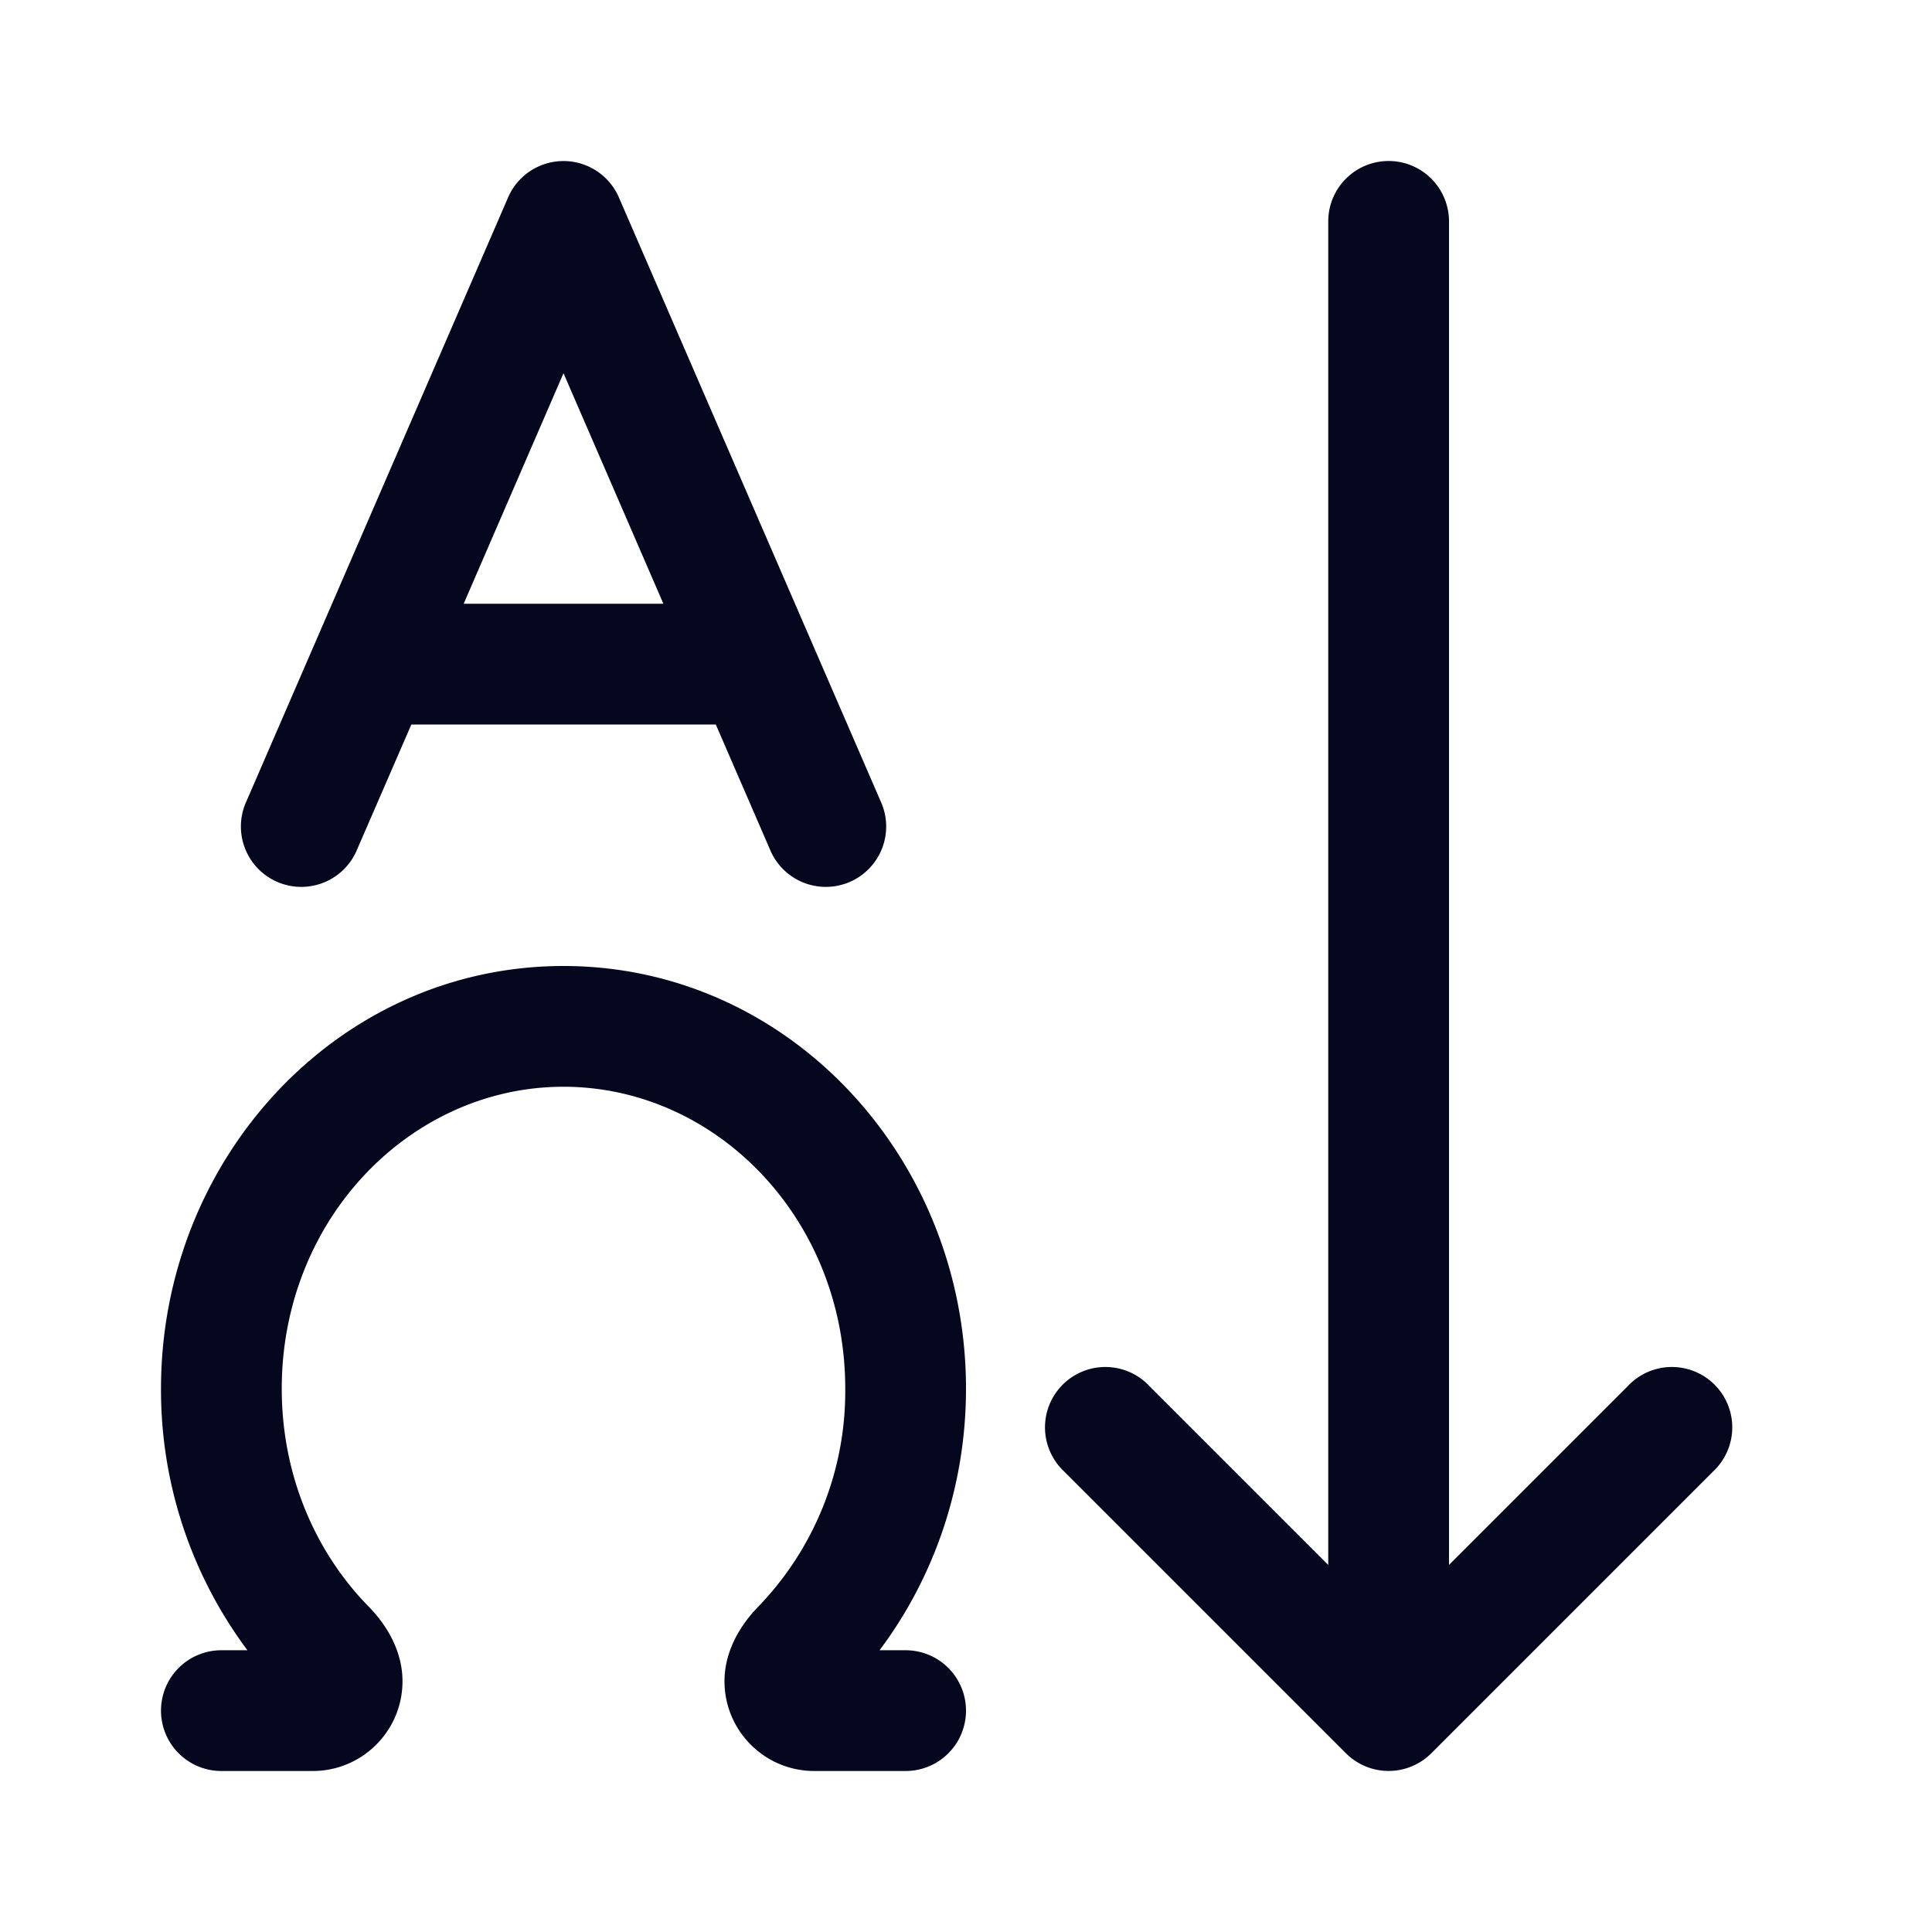 <svg xmlns="http://www.w3.org/2000/svg" width="24" height="24" fill="none"><path fill="#04071E" d="M7.688 2.452a.75.75 0 0 0-1.376 0l-3.25 7.5a.75.75 0 1 0 1.376.596L5.11 9h3.782l.671 1.548a.75.75 0 1 0 1.376-.596zM8.241 7.5H5.76L7 4.636zM7 13.5c-1.893 0-3.5 1.638-3.5 3.75 0 1.078.418 2.032 1.08 2.708.246.252.42.575.42.927C5 21.501 4.5 22 3.885 22H2.75a.75.75 0 0 1 0-1.5h.324A5.4 5.4 0 0 1 2 17.25C2 14.392 4.199 12 7 12s5 2.392 5 5.25c0 1.218-.399 2.35-1.074 3.25h.324a.75.75 0 0 1 0 1.5h-1.135C9.499 22 9 21.5 9 20.885c0-.352.174-.675.42-.927a3.85 3.85 0 0 0 1.08-2.708c0-2.112-1.607-3.75-3.5-3.75M17.25 2a.75.75 0 0 1 .75.75v16.69l2.22-2.22a.75.75 0 1 1 1.06 1.06l-3.5 3.5a.75.75 0 0 1-1.06 0l-3.5-3.5a.75.75 0 1 1 1.06-1.06l2.22 2.22V2.75a.75.75 0 0 1 .75-.75"/></svg>